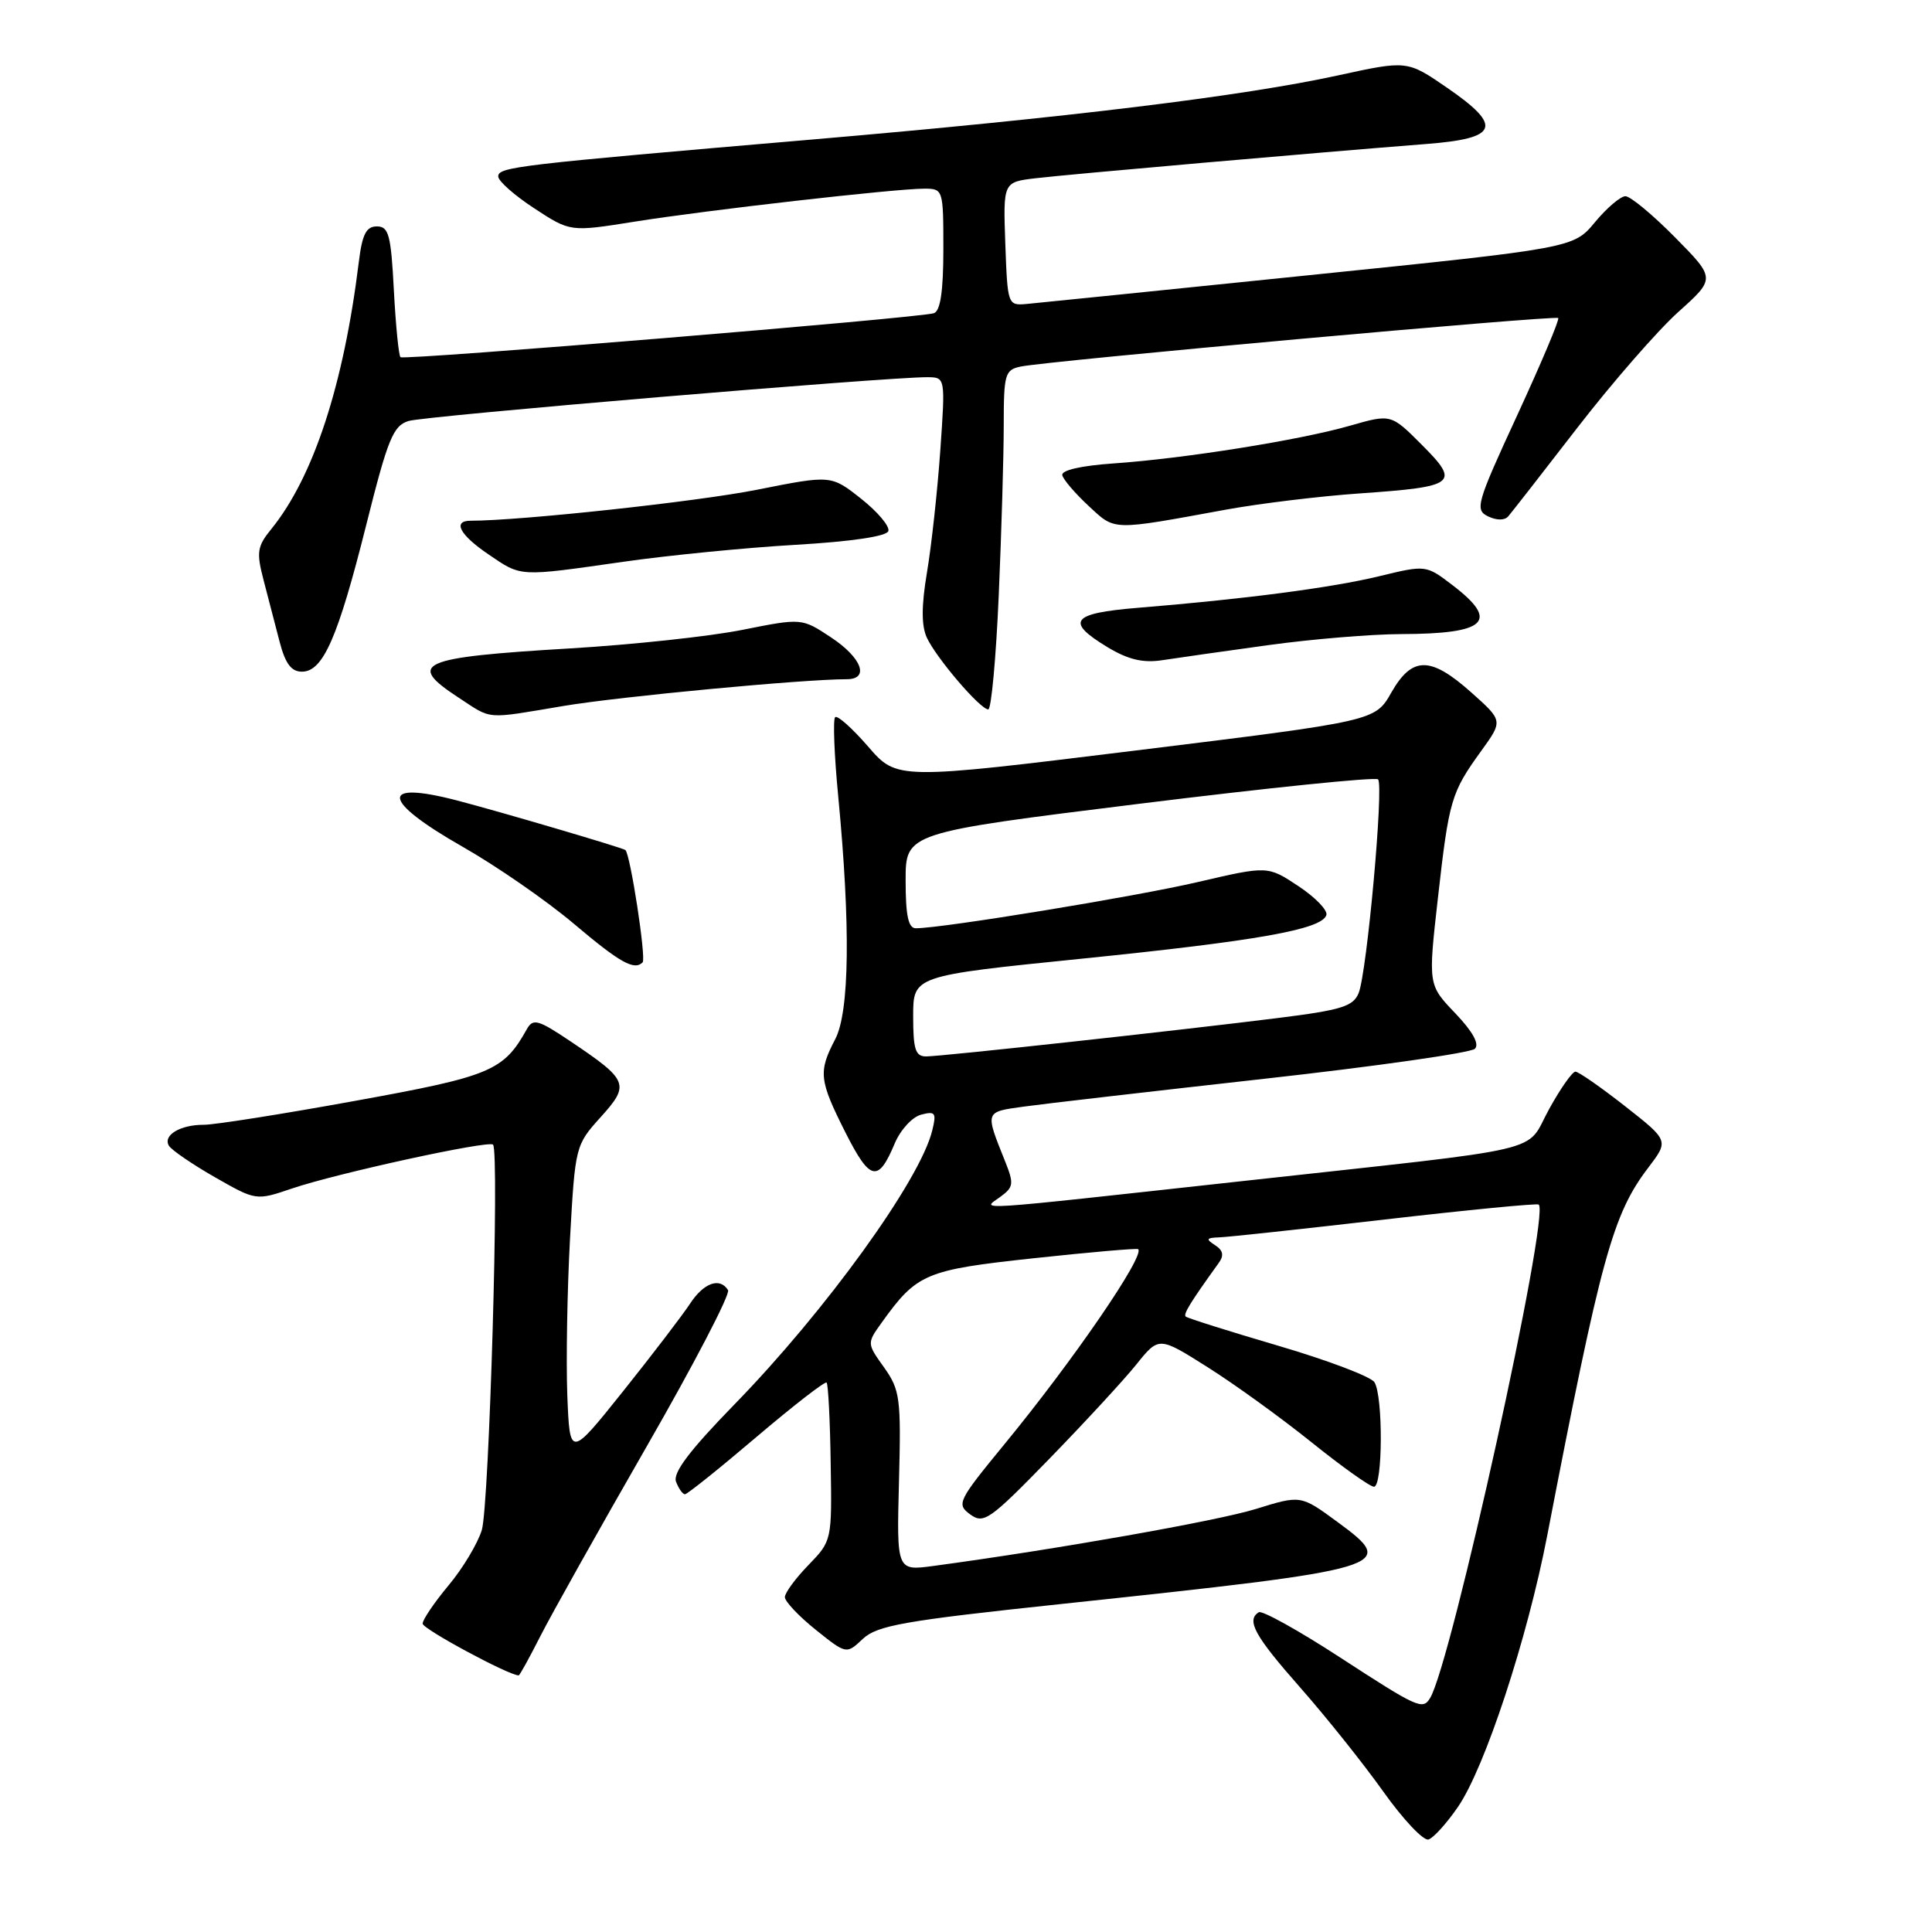 <?xml version="1.0" encoding="UTF-8" standalone="no"?>
<!DOCTYPE svg PUBLIC "-//W3C//DTD SVG 1.1//EN" "http://www.w3.org/Graphics/SVG/1.1/DTD/svg11.dtd" >
<svg xmlns="http://www.w3.org/2000/svg" xmlns:xlink="http://www.w3.org/1999/xlink" version="1.1" viewBox="0 0 256 256">
 <g >
 <path fill="currentColor"
d=" M 193.19 239.42 C 196.76 234.23 202.37 217.16 205.01 203.50 C 212.14 166.54 213.70 160.88 218.43 154.69 C 221.13 151.13 221.13 151.13 215.32 146.57 C 212.12 144.06 209.16 142.00 208.75 142.00 C 208.34 142.00 206.76 144.24 205.25 146.99 C 201.98 152.91 206.15 151.93 164.64 156.50 C 127.74 160.55 130.07 160.40 132.56 158.58 C 134.32 157.29 134.37 156.85 133.16 153.83 C 130.51 147.21 130.46 147.35 135.67 146.63 C 138.33 146.26 152.64 144.61 167.48 142.95 C 182.32 141.30 194.90 139.50 195.43 138.97 C 196.06 138.34 195.14 136.68 192.82 134.25 C 189.23 130.50 189.23 130.50 190.53 119.00 C 192.00 105.97 192.28 105.02 196.27 99.50 C 199.16 95.50 199.16 95.50 194.95 91.75 C 189.54 86.93 187.12 86.93 184.35 91.78 C 182.21 95.54 182.21 95.54 150.53 99.44 C 118.85 103.34 118.85 103.34 115.03 98.92 C 112.92 96.49 110.96 94.74 110.66 95.03 C 110.36 95.32 110.54 100.04 111.07 105.53 C 112.71 122.66 112.57 134.07 110.67 137.70 C 108.41 142.03 108.53 143.12 112.03 150.07 C 115.29 156.52 116.37 156.75 118.56 151.50 C 119.31 149.72 120.88 148.00 122.05 147.70 C 123.94 147.20 124.11 147.45 123.52 149.82 C 121.91 156.39 109.42 173.68 97.32 186.09 C 91.35 192.22 89.13 195.16 89.58 196.34 C 89.93 197.25 90.46 198.00 90.76 198.00 C 91.06 198.00 95.33 194.58 100.23 190.41 C 105.14 186.24 109.33 182.99 109.53 183.20 C 109.74 183.41 109.99 188.21 110.07 193.87 C 110.24 204.13 110.23 204.17 107.12 207.38 C 105.40 209.15 104.00 211.06 104.00 211.63 C 104.00 212.20 105.83 214.14 108.07 215.94 C 112.15 219.21 112.15 219.21 114.33 217.16 C 116.23 215.38 119.78 214.75 140.51 212.55 C 184.51 207.87 185.34 207.62 177.21 201.66 C 172.36 198.10 172.36 198.10 166.43 199.94 C 161.35 201.52 139.91 205.31 123.66 207.50 C 118.81 208.15 118.81 208.15 119.12 196.28 C 119.41 185.26 119.26 184.18 117.15 181.20 C 114.86 178.00 114.86 178.00 116.83 175.25 C 121.50 168.74 122.61 168.27 137.00 166.72 C 144.43 165.92 150.64 165.38 150.81 165.52 C 151.77 166.33 142.23 180.25 133.09 191.37 C 126.91 198.90 126.71 199.31 128.56 200.67 C 130.35 201.97 131.14 201.42 139.05 193.29 C 143.75 188.46 148.94 182.83 150.58 180.79 C 153.56 177.08 153.56 177.08 160.03 181.17 C 163.59 183.41 169.79 187.90 173.81 191.13 C 177.83 194.36 181.54 197.00 182.06 197.00 C 183.23 197.00 183.28 184.99 182.12 183.15 C 181.65 182.41 175.92 180.24 169.38 178.32 C 162.85 176.40 157.33 174.66 157.11 174.45 C 156.78 174.11 157.71 172.60 161.50 167.33 C 162.21 166.35 162.06 165.67 161.00 164.99 C 159.76 164.19 159.84 164.02 161.50 163.96 C 162.60 163.93 172.50 162.86 183.50 161.59 C 194.50 160.32 203.67 159.43 203.89 159.61 C 205.40 160.91 192.29 220.48 189.49 225.01 C 188.51 226.61 187.87 226.32 177.49 219.57 C 172.05 216.03 167.23 213.36 166.80 213.63 C 165.10 214.68 166.24 216.75 172.26 223.58 C 175.69 227.47 180.66 233.69 183.29 237.39 C 185.93 241.10 188.63 243.96 189.29 243.74 C 189.96 243.52 191.71 241.58 193.19 239.42 Z  M 71.60 216.80 C 73.05 213.94 79.37 202.67 85.64 191.75 C 91.92 180.83 96.79 171.47 96.47 170.95 C 95.39 169.21 93.25 169.97 91.43 172.75 C 90.44 174.26 86.45 179.48 82.57 184.34 C 75.50 193.18 75.50 193.18 75.17 184.84 C 75.00 180.25 75.16 170.94 75.53 164.13 C 76.21 151.89 76.25 151.73 79.58 148.04 C 83.50 143.70 83.28 143.15 75.62 138.00 C 71.30 135.10 70.63 134.91 69.81 136.37 C 66.71 141.92 65.05 142.61 47.00 145.88 C 37.38 147.63 28.38 149.05 27.00 149.04 C 23.87 149.03 21.54 150.44 22.39 151.83 C 22.75 152.40 25.49 154.28 28.48 155.99 C 33.93 159.10 33.93 159.10 38.70 157.48 C 44.65 155.46 64.74 151.08 65.33 151.67 C 66.19 152.52 64.82 199.56 63.84 202.75 C 63.29 204.53 61.31 207.84 59.42 210.09 C 57.54 212.35 56.00 214.62 56.00 215.14 C 56.00 215.85 67.40 221.99 68.73 222.00 C 68.86 222.00 70.15 219.66 71.60 216.80 Z  M 85.15 127.52 C 85.65 127.02 83.51 113.10 82.86 112.63 C 82.43 112.31 66.12 107.51 60.50 106.05 C 50.21 103.38 50.55 106.07 61.28 112.19 C 65.80 114.76 72.42 119.35 76.00 122.37 C 82.15 127.57 84.04 128.63 85.15 127.52 Z  M 74.75 93.53 C 82.19 92.29 106.44 90.00 112.20 90.00 C 115.26 90.00 114.19 87.15 110.12 84.46 C 106.24 81.89 106.24 81.89 98.37 83.46 C 94.04 84.33 83.75 85.43 75.50 85.92 C 55.54 87.11 53.80 87.88 60.75 92.43 C 65.29 95.40 64.14 95.31 74.75 93.53 Z  M 132.34 78.84 C 132.70 70.50 133.00 60.39 133.00 56.36 C 133.00 49.57 133.16 49.00 135.25 48.57 C 138.84 47.82 206.09 41.75 206.47 42.14 C 206.67 42.34 204.22 48.12 201.05 55.00 C 195.65 66.69 195.40 67.56 197.17 68.42 C 198.32 68.97 199.38 68.97 199.85 68.42 C 200.29 67.91 204.42 62.62 209.03 56.65 C 213.64 50.69 219.65 43.80 222.37 41.35 C 227.33 36.90 227.33 36.90 221.95 31.45 C 218.99 28.45 216.03 26.00 215.38 26.00 C 214.73 26.00 212.91 27.55 211.35 29.43 C 208.50 32.87 208.50 32.87 173.50 36.46 C 154.25 38.44 137.38 40.15 136.00 40.28 C 133.54 40.50 133.50 40.37 133.21 32.32 C 132.92 24.13 132.92 24.13 137.21 23.62 C 141.46 23.11 174.54 20.21 188.99 19.08 C 198.57 18.34 199.17 16.74 191.78 11.65 C 186.46 7.99 186.46 7.99 177.30 9.99 C 164.66 12.75 141.26 15.60 107.81 18.47 C 68.35 21.85 66.00 22.12 66.02 23.39 C 66.03 24.00 68.18 25.90 70.80 27.61 C 75.56 30.73 75.56 30.73 84.03 29.38 C 93.65 27.84 118.62 25.00 122.46 25.00 C 124.97 25.00 125.00 25.09 125.00 33.03 C 125.00 38.56 124.61 41.20 123.75 41.50 C 121.97 42.12 53.59 47.76 53.07 47.33 C 52.83 47.13 52.44 43.15 52.19 38.49 C 51.81 31.12 51.51 30.00 49.94 30.00 C 48.52 30.00 47.99 31.05 47.54 34.75 C 45.53 51.03 41.53 63.22 35.95 70.10 C 34.08 72.39 33.96 73.17 34.92 76.85 C 35.51 79.13 36.47 82.80 37.04 85.00 C 37.80 87.93 38.59 89.00 40.01 89.00 C 42.81 89.00 44.78 84.49 48.53 69.55 C 51.40 58.11 52.09 56.41 54.15 55.78 C 56.33 55.11 117.55 49.95 122.89 49.98 C 125.27 50.00 125.27 50.00 124.59 59.75 C 124.21 65.11 123.42 72.35 122.83 75.84 C 122.09 80.25 122.08 82.88 122.80 84.47 C 124.03 87.15 129.88 94.00 130.95 94.00 C 131.35 94.00 131.98 87.18 132.34 78.84 Z  M 168.00 85.49 C 173.78 84.69 181.73 84.03 185.67 84.02 C 197.00 83.99 198.74 82.33 192.47 77.54 C 188.94 74.85 188.94 74.85 182.72 76.36 C 176.43 77.88 164.90 79.39 150.75 80.54 C 141.96 81.26 141.12 82.35 146.76 85.76 C 149.49 87.40 151.44 87.87 154.00 87.48 C 155.93 87.18 162.22 86.29 168.00 85.49 Z  M 82.58 74.44 C 88.58 73.58 98.86 72.57 105.42 72.19 C 112.83 71.76 117.48 71.07 117.71 70.37 C 117.92 69.75 116.30 67.82 114.11 66.09 C 110.13 62.94 110.13 62.94 100.32 64.89 C 92.46 66.46 68.96 69.00 62.36 69.00 C 59.92 69.00 60.92 70.88 64.73 73.46 C 69.13 76.46 68.65 76.43 82.58 74.44 Z  M 162.50 67.52 C 166.90 66.72 174.85 65.75 180.18 65.38 C 192.96 64.49 193.51 64.06 188.41 58.95 C 184.32 54.85 184.32 54.85 178.91 56.40 C 172.24 58.32 156.86 60.77 147.50 61.41 C 143.24 61.71 140.60 62.31 140.76 62.97 C 140.90 63.56 142.47 65.39 144.26 67.05 C 147.82 70.35 147.15 70.33 162.50 67.52 Z  M 121.00 134.65 C 121.00 129.30 121.00 129.30 143.25 127.04 C 166.68 124.66 175.11 123.16 175.75 121.26 C 175.96 120.63 174.29 118.90 172.05 117.42 C 167.98 114.72 167.98 114.72 158.74 116.87 C 150.49 118.80 124.85 123.00 121.35 123.00 C 120.36 123.00 120.00 121.33 120.00 116.67 C 120.00 110.34 120.00 110.34 151.00 106.50 C 168.05 104.39 182.27 102.93 182.60 103.27 C 183.38 104.05 181.13 128.85 180.03 131.58 C 179.32 133.35 177.75 133.84 169.35 134.89 C 156.10 136.55 124.93 139.96 122.75 139.98 C 121.30 140.00 121.00 139.09 121.00 134.65 Z "/>
</g>
</svg>